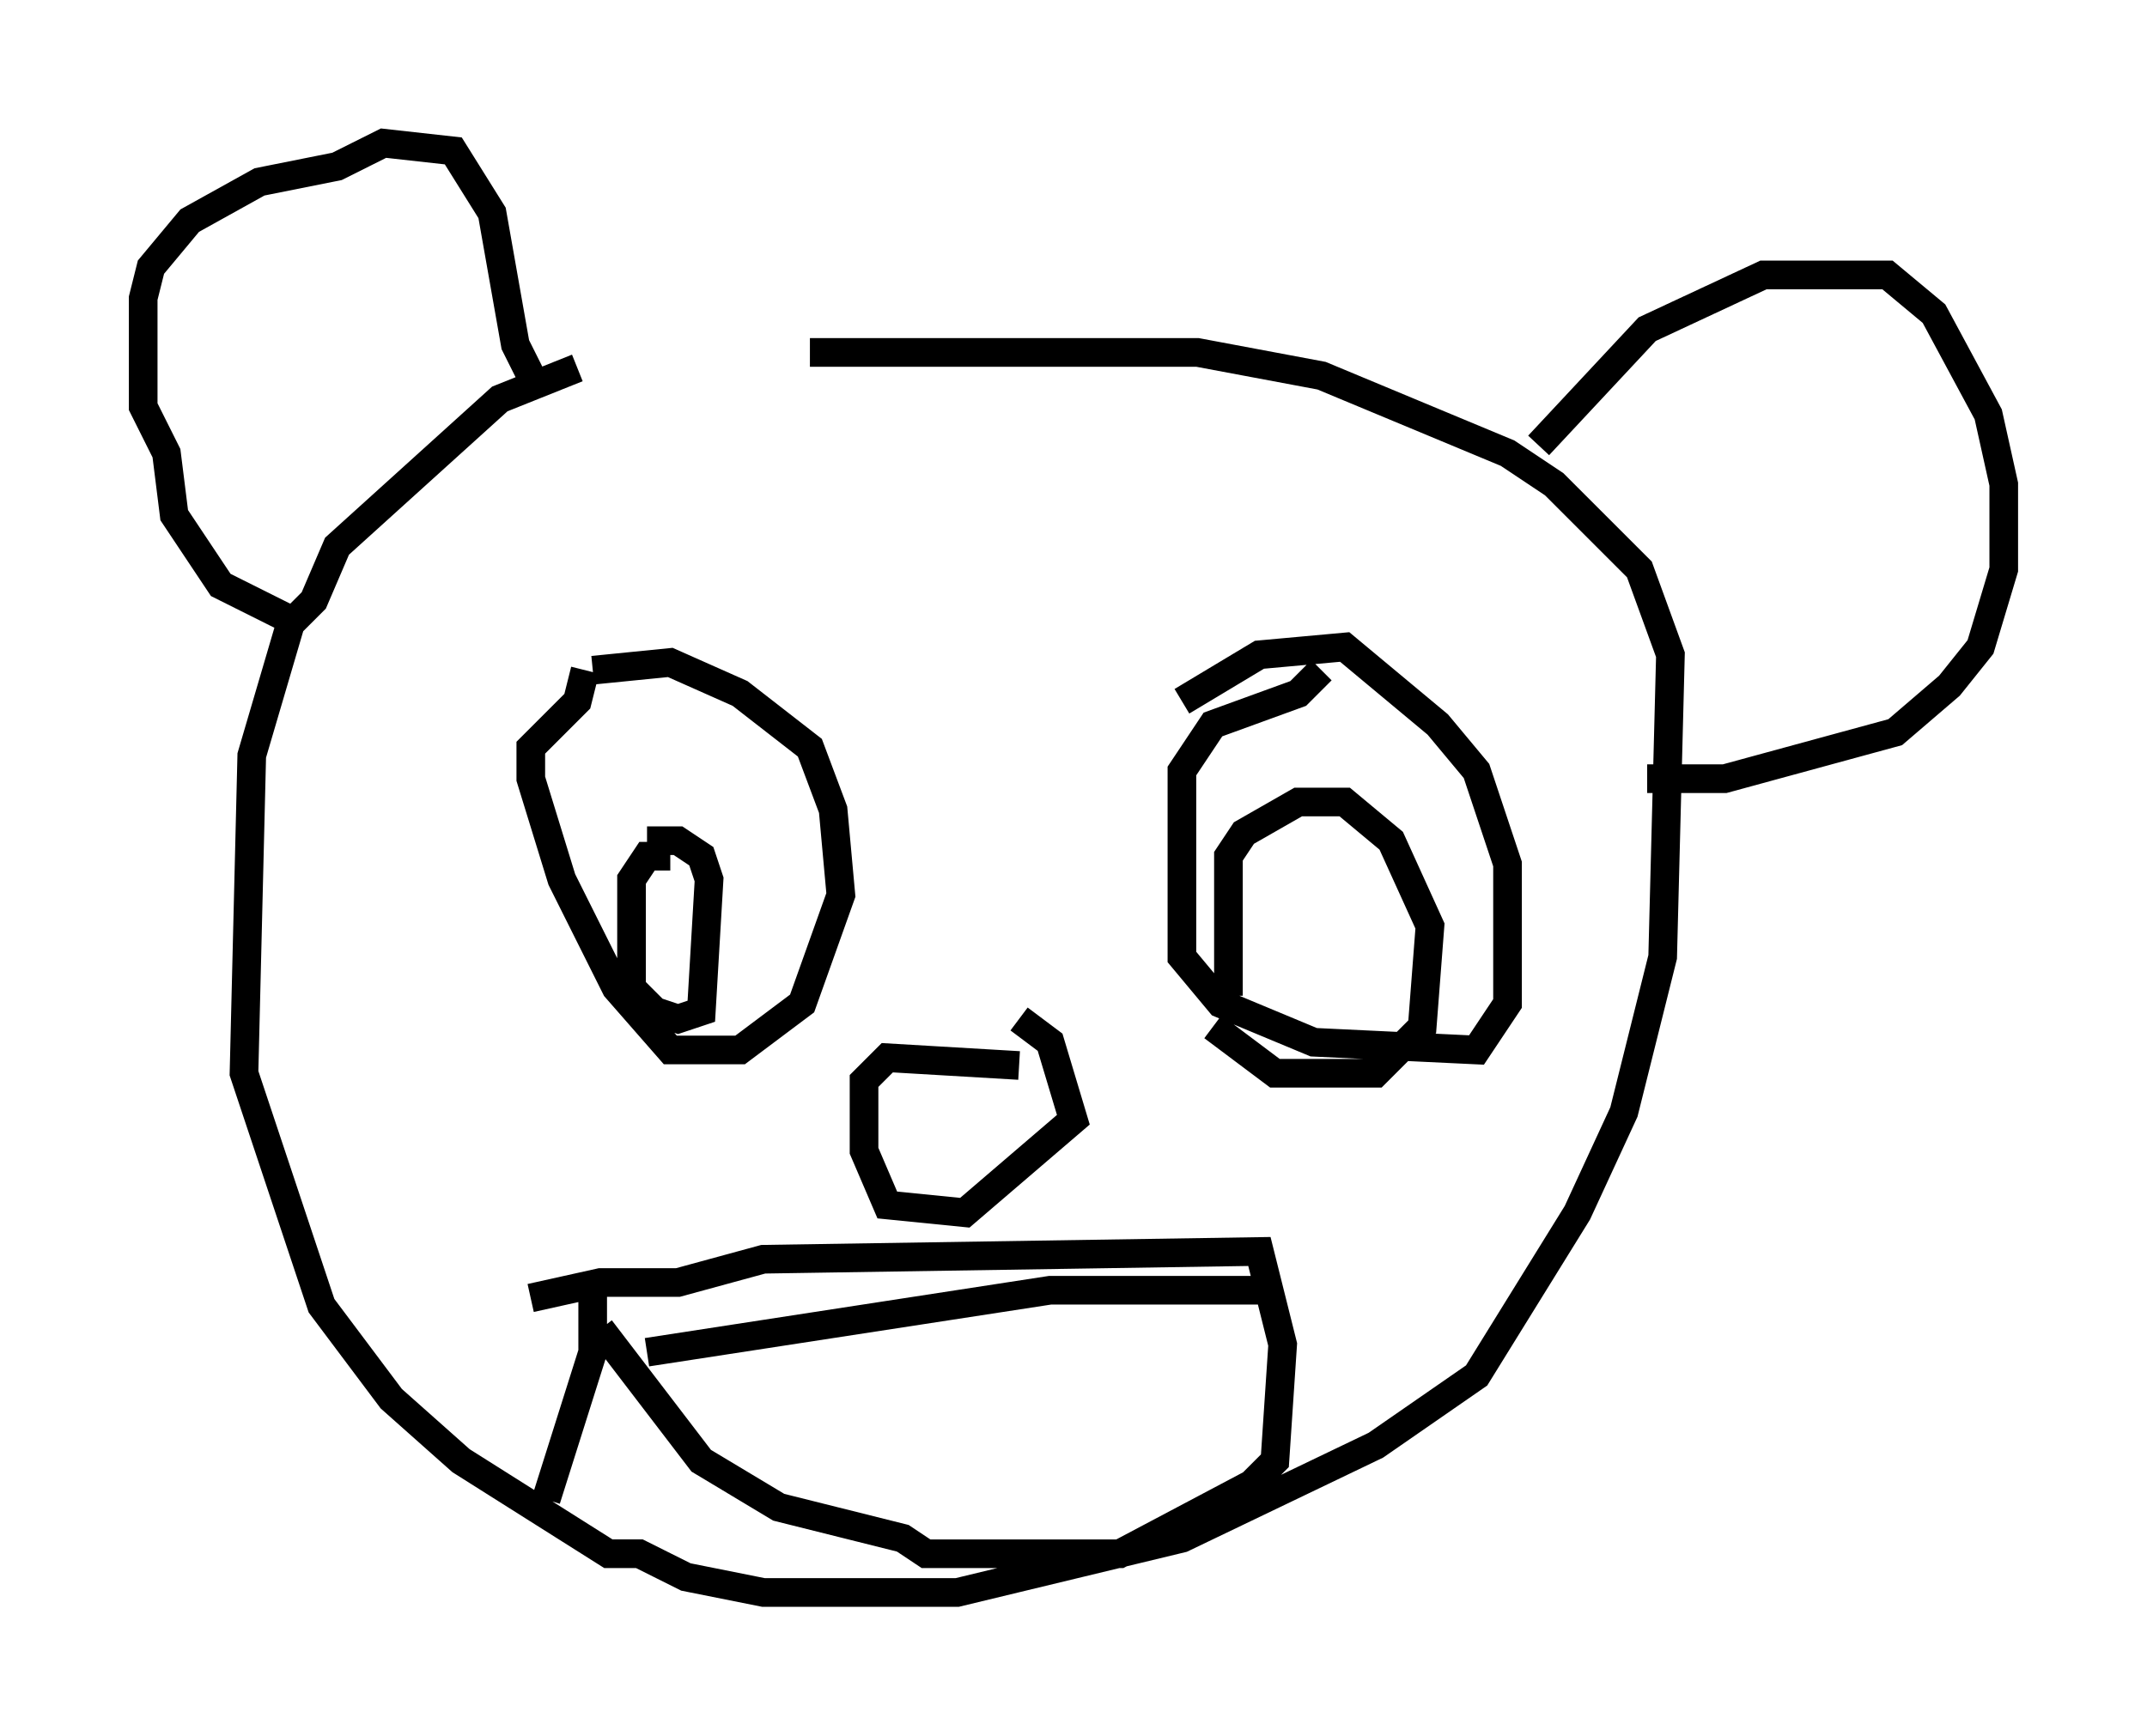 <?xml version="1.0" encoding="utf-8" ?>
<svg baseProfile="full" height="60.608" version="1.1" width="74.952" xmlns="http://www.w3.org/2000/svg" xmlns:ev="http://www.w3.org/2001/xml-events" xmlns:xlink="http://www.w3.org/1999/xlink"><defs /><rect fill="white" height="60.608" width="74.952" x="0" y="0" /><path d="M31.251, 13.119 m-11.096, -0.271 l-2.706, 1.083 -5.683, 5.142 l-0.812, 1.894 -0.812, 0.812 l-1.353, 4.601 -0.271, 11.096 l2.706, 8.119 2.436, 3.248 l2.436, 2.165 5.142, 3.248 l1.083, 0.0 1.624, 0.812 l2.706, 0.541 6.766, 0.0 l7.848, -1.894 6.766, -3.248 l3.518, -2.436 3.518, -5.683 l1.624, -3.518 1.353, -5.413 l0.271, -10.555 -1.083, -2.977 l-2.977, -2.977 -1.624, -1.083 l-6.495, -2.706 -4.33, -0.812 l-13.532, 0.0 m-17.862, 9.472 l-2.706, -1.353 -1.624, -2.436 l-0.271, -2.165 -0.812, -1.624 l0.0, -3.789 0.271, -1.083 l1.353, -1.624 2.436, -1.353 l2.706, -0.541 1.624, -0.812 l2.436, 0.271 1.353, 2.165 l0.812, 4.601 0.812, 1.624 m34.912, 1.894 l3.789, -4.059 4.059, -1.894 l4.33, 0.0 1.624, 1.353 l1.894, 3.518 0.541, 2.436 l0.0, 2.977 -0.812, 2.706 l-1.083, 1.353 -1.894, 1.624 l-5.954, 1.624 -2.706, 0.0 m-37.077, -3.789 l-0.271, 1.083 -1.624, 1.624 l0.0, 1.083 1.083, 3.518 l1.894, 3.789 1.894, 2.165 l2.436, 0.0 2.165, -1.624 l1.353, -3.789 -0.271, -2.977 l-0.812, -2.165 -2.436, -1.894 l-2.436, -1.083 -2.706, 0.271 m2.706, 6.495 l-0.812, 0.0 -0.541, 0.812 l0.0, 3.789 0.812, 0.812 l0.812, 0.271 0.812, -0.271 l0.271, -4.601 -0.271, -0.812 l-0.812, -0.541 -1.083, 0.0 m23.545, -5.954 l-0.812, 0.812 -2.977, 1.083 l-1.083, 1.624 0.0, 6.495 l1.353, 1.624 3.248, 1.353 l5.683, 0.271 1.083, -1.624 l0.0, -4.871 -1.083, -3.248 l-1.353, -1.624 -3.248, -2.706 l-2.977, 0.271 -2.706, 1.624 m1.624, 10.284 l0.0, -4.871 0.541, -0.812 l1.894, -1.083 1.624, 0.0 l1.624, 1.353 1.353, 2.977 l-0.271, 3.518 -1.624, 1.624 l-3.518, 0.0 -2.165, -1.624 m-6.766, 1.353 l-4.601, -0.271 -0.812, 0.812 l0.0, 2.436 0.812, 1.894 l2.706, 0.271 3.789, -3.248 l-0.812, -2.706 -1.083, -0.812 m-14.885, 9.472 l0.0, 2.165 -1.624, 5.142 m-0.541, -7.036 l2.436, -0.541 2.706, 0.0 l2.977, -0.812 17.321, -0.271 l0.812, 3.248 -0.271, 4.059 l-0.812, 0.812 -4.601, 2.436 l-6.766, 0.0 -0.812, -0.541 l-4.33, -1.083 -2.706, -1.624 l-3.518, -4.601 m1.624, 0.812 l14.073, -2.165 7.578, 0.0 " fill="none" stroke="black" stroke-width="1" /></svg>